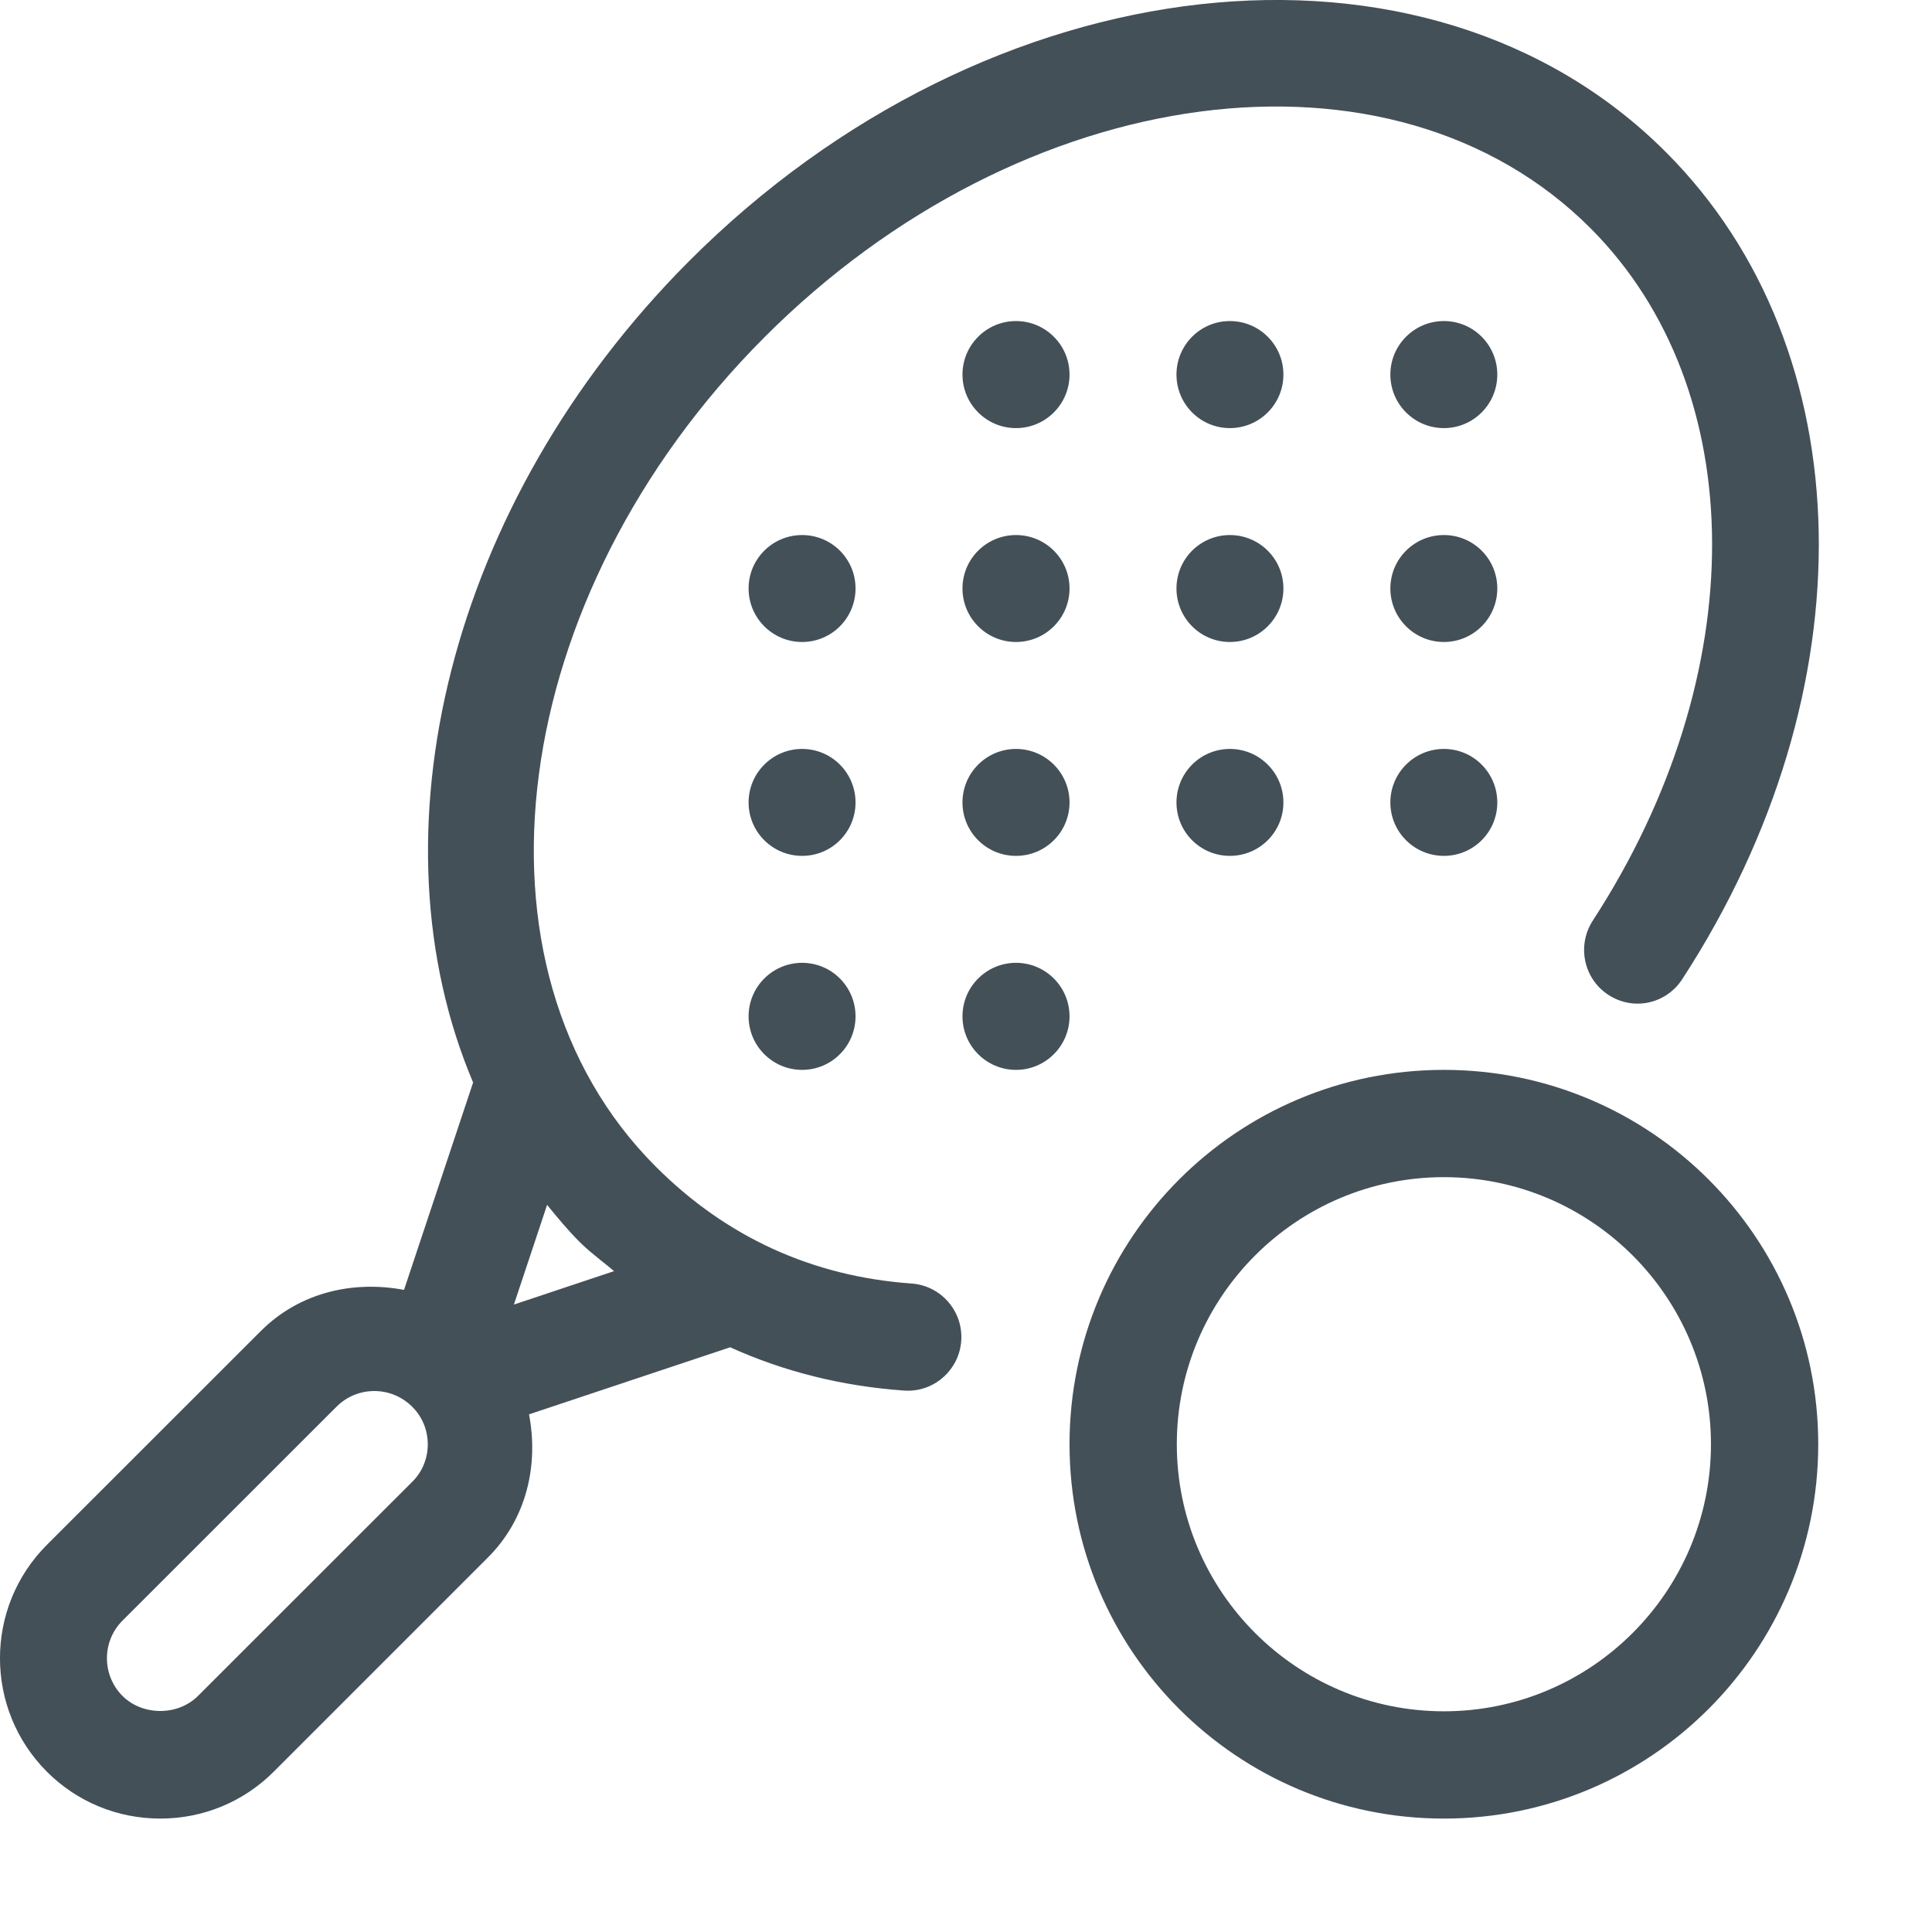 <svg width="17" height="17" viewBox="0 0 17 17" fill="none" xmlns="http://www.w3.org/2000/svg">
<path fill-rule="evenodd" clip-rule="evenodd" d="M8.022 11.294C7.147 11.232 6.388 10.885 5.767 10.262C4.026 8.517 4.455 5.245 6.724 2.97C8.993 0.695 12.254 0.264 13.997 2.01C15.414 3.432 15.422 5.937 14.015 8.101C13.874 8.319 13.934 8.611 14.151 8.753C14.371 8.898 14.661 8.835 14.803 8.615C16.455 6.074 16.398 3.083 14.662 1.342C12.554 -0.772 8.695 -0.342 6.059 2.302C3.934 4.435 3.246 7.362 4.163 9.525L3.555 11.35C3.111 11.266 2.639 11.369 2.296 11.711L0.413 13.593C-0.138 14.144 -0.138 15.038 0.413 15.59C0.678 15.855 1.033 16.002 1.411 16.002C1.788 16.002 2.143 15.855 2.409 15.589L4.292 13.706C4.636 13.363 4.74 12.889 4.655 12.445L6.425 11.855C6.898 12.069 7.408 12.197 7.956 12.236C7.967 12.237 7.978 12.237 7.989 12.237C8.234 12.237 8.44 12.047 8.458 11.799C8.477 11.539 8.281 11.313 8.022 11.294ZM3.626 13.04L1.743 14.922C1.565 15.1 1.255 15.099 1.078 14.923C0.99 14.835 0.941 14.716 0.941 14.591C0.941 14.466 0.99 14.348 1.078 14.26L2.962 12.377C3.051 12.288 3.169 12.24 3.294 12.24C3.419 12.24 3.537 12.289 3.626 12.377C3.716 12.466 3.764 12.584 3.764 12.709C3.764 12.833 3.716 12.952 3.626 13.04ZM4.814 10.602L4.522 11.479L5.403 11.185C5.367 11.154 5.331 11.125 5.294 11.096C5.229 11.043 5.163 10.991 5.102 10.93C4.998 10.826 4.905 10.714 4.814 10.602ZM12.705 9.414C10.885 9.414 9.411 10.888 9.411 12.708C9.411 14.527 10.885 16.002 12.705 16.002C14.524 16.002 15.999 14.527 15.999 12.708C15.999 10.888 14.524 9.414 12.705 9.414ZM10.355 12.708C10.355 14.004 11.409 15.058 12.705 15.058C14.001 15.058 15.055 14.004 15.055 12.708C15.055 11.412 14.001 10.358 12.705 10.358C11.409 10.358 10.355 11.412 10.355 12.708Z" fill="#445058"></path>
<path d="M8.94 3.767C9.2 3.767 9.411 3.556 9.411 3.296C9.411 3.036 9.2 2.825 8.94 2.825C8.68 2.825 8.469 3.036 8.469 3.296C8.469 3.556 8.68 3.767 8.94 3.767Z" fill="#445058"></path>
<path d="M7.058 5.649C7.318 5.649 7.528 5.438 7.528 5.178C7.528 4.918 7.318 4.708 7.058 4.708C6.798 4.708 6.587 4.918 6.587 5.178C6.587 5.438 6.798 5.649 7.058 5.649Z" fill="#445058"></path>
<path d="M8.94 5.649C9.2 5.649 9.411 5.438 9.411 5.178C9.411 4.918 9.2 4.708 8.94 4.708C8.68 4.708 8.469 4.918 8.469 5.178C8.469 5.438 8.68 5.649 8.94 5.649Z" fill="#445058"></path>
<path d="M10.822 3.767C11.082 3.767 11.293 3.556 11.293 3.296C11.293 3.036 11.082 2.825 10.822 2.825C10.562 2.825 10.352 3.036 10.352 3.296C10.352 3.556 10.562 3.767 10.822 3.767Z" fill="#445058"></path>
<path d="M10.822 5.649C11.082 5.649 11.293 5.438 11.293 5.178C11.293 4.918 11.082 4.708 10.822 4.708C10.562 4.708 10.352 4.918 10.352 5.178C10.352 5.438 10.562 5.649 10.822 5.649Z" fill="#445058"></path>
<path d="M12.705 5.649C12.965 5.649 13.175 5.438 13.175 5.178C13.175 4.918 12.965 4.708 12.705 4.708C12.445 4.708 12.234 4.918 12.234 5.178C12.234 5.438 12.445 5.649 12.705 5.649Z" fill="#445058"></path>
<path d="M12.705 3.767C12.965 3.767 13.175 3.556 13.175 3.296C13.175 3.036 12.965 2.825 12.705 2.825C12.445 2.825 12.234 3.036 12.234 3.296C12.234 3.556 12.445 3.767 12.705 3.767Z" fill="#445058"></path>
<path d="M12.705 7.531C12.965 7.531 13.175 7.321 13.175 7.061C13.175 6.801 12.965 6.59 12.705 6.59C12.445 6.59 12.234 6.801 12.234 7.061C12.234 7.321 12.445 7.531 12.705 7.531Z" fill="#445058"></path>
<path d="M10.822 7.531C11.082 7.531 11.293 7.321 11.293 7.061C11.293 6.801 11.082 6.59 10.822 6.59C10.562 6.59 10.352 6.801 10.352 7.061C10.352 7.321 10.562 7.531 10.822 7.531Z" fill="#445058"></path>
<path d="M8.94 7.531C9.2 7.531 9.411 7.321 9.411 7.061C9.411 6.801 9.2 6.59 8.94 6.59C8.68 6.59 8.469 6.801 8.469 7.061C8.469 7.321 8.68 7.531 8.94 7.531Z" fill="#445058"></path>
<path d="M7.058 7.531C7.318 7.531 7.528 7.321 7.528 7.061C7.528 6.801 7.318 6.59 7.058 6.59C6.798 6.59 6.587 6.801 6.587 7.061C6.587 7.321 6.798 7.531 7.058 7.531Z" fill="#445058"></path>
<path d="M7.058 9.414C7.318 9.414 7.528 9.203 7.528 8.943C7.528 8.683 7.318 8.472 7.058 8.472C6.798 8.472 6.587 8.683 6.587 8.943C6.587 9.203 6.798 9.414 7.058 9.414Z" fill="#445058"></path>
<path d="M8.94 9.414C9.2 9.414 9.411 9.203 9.411 8.943C9.411 8.683 9.2 8.472 8.94 8.472C8.68 8.472 8.469 8.683 8.469 8.943C8.469 9.203 8.68 9.414 8.94 9.414Z" fill="#445058"></path>
</svg>
